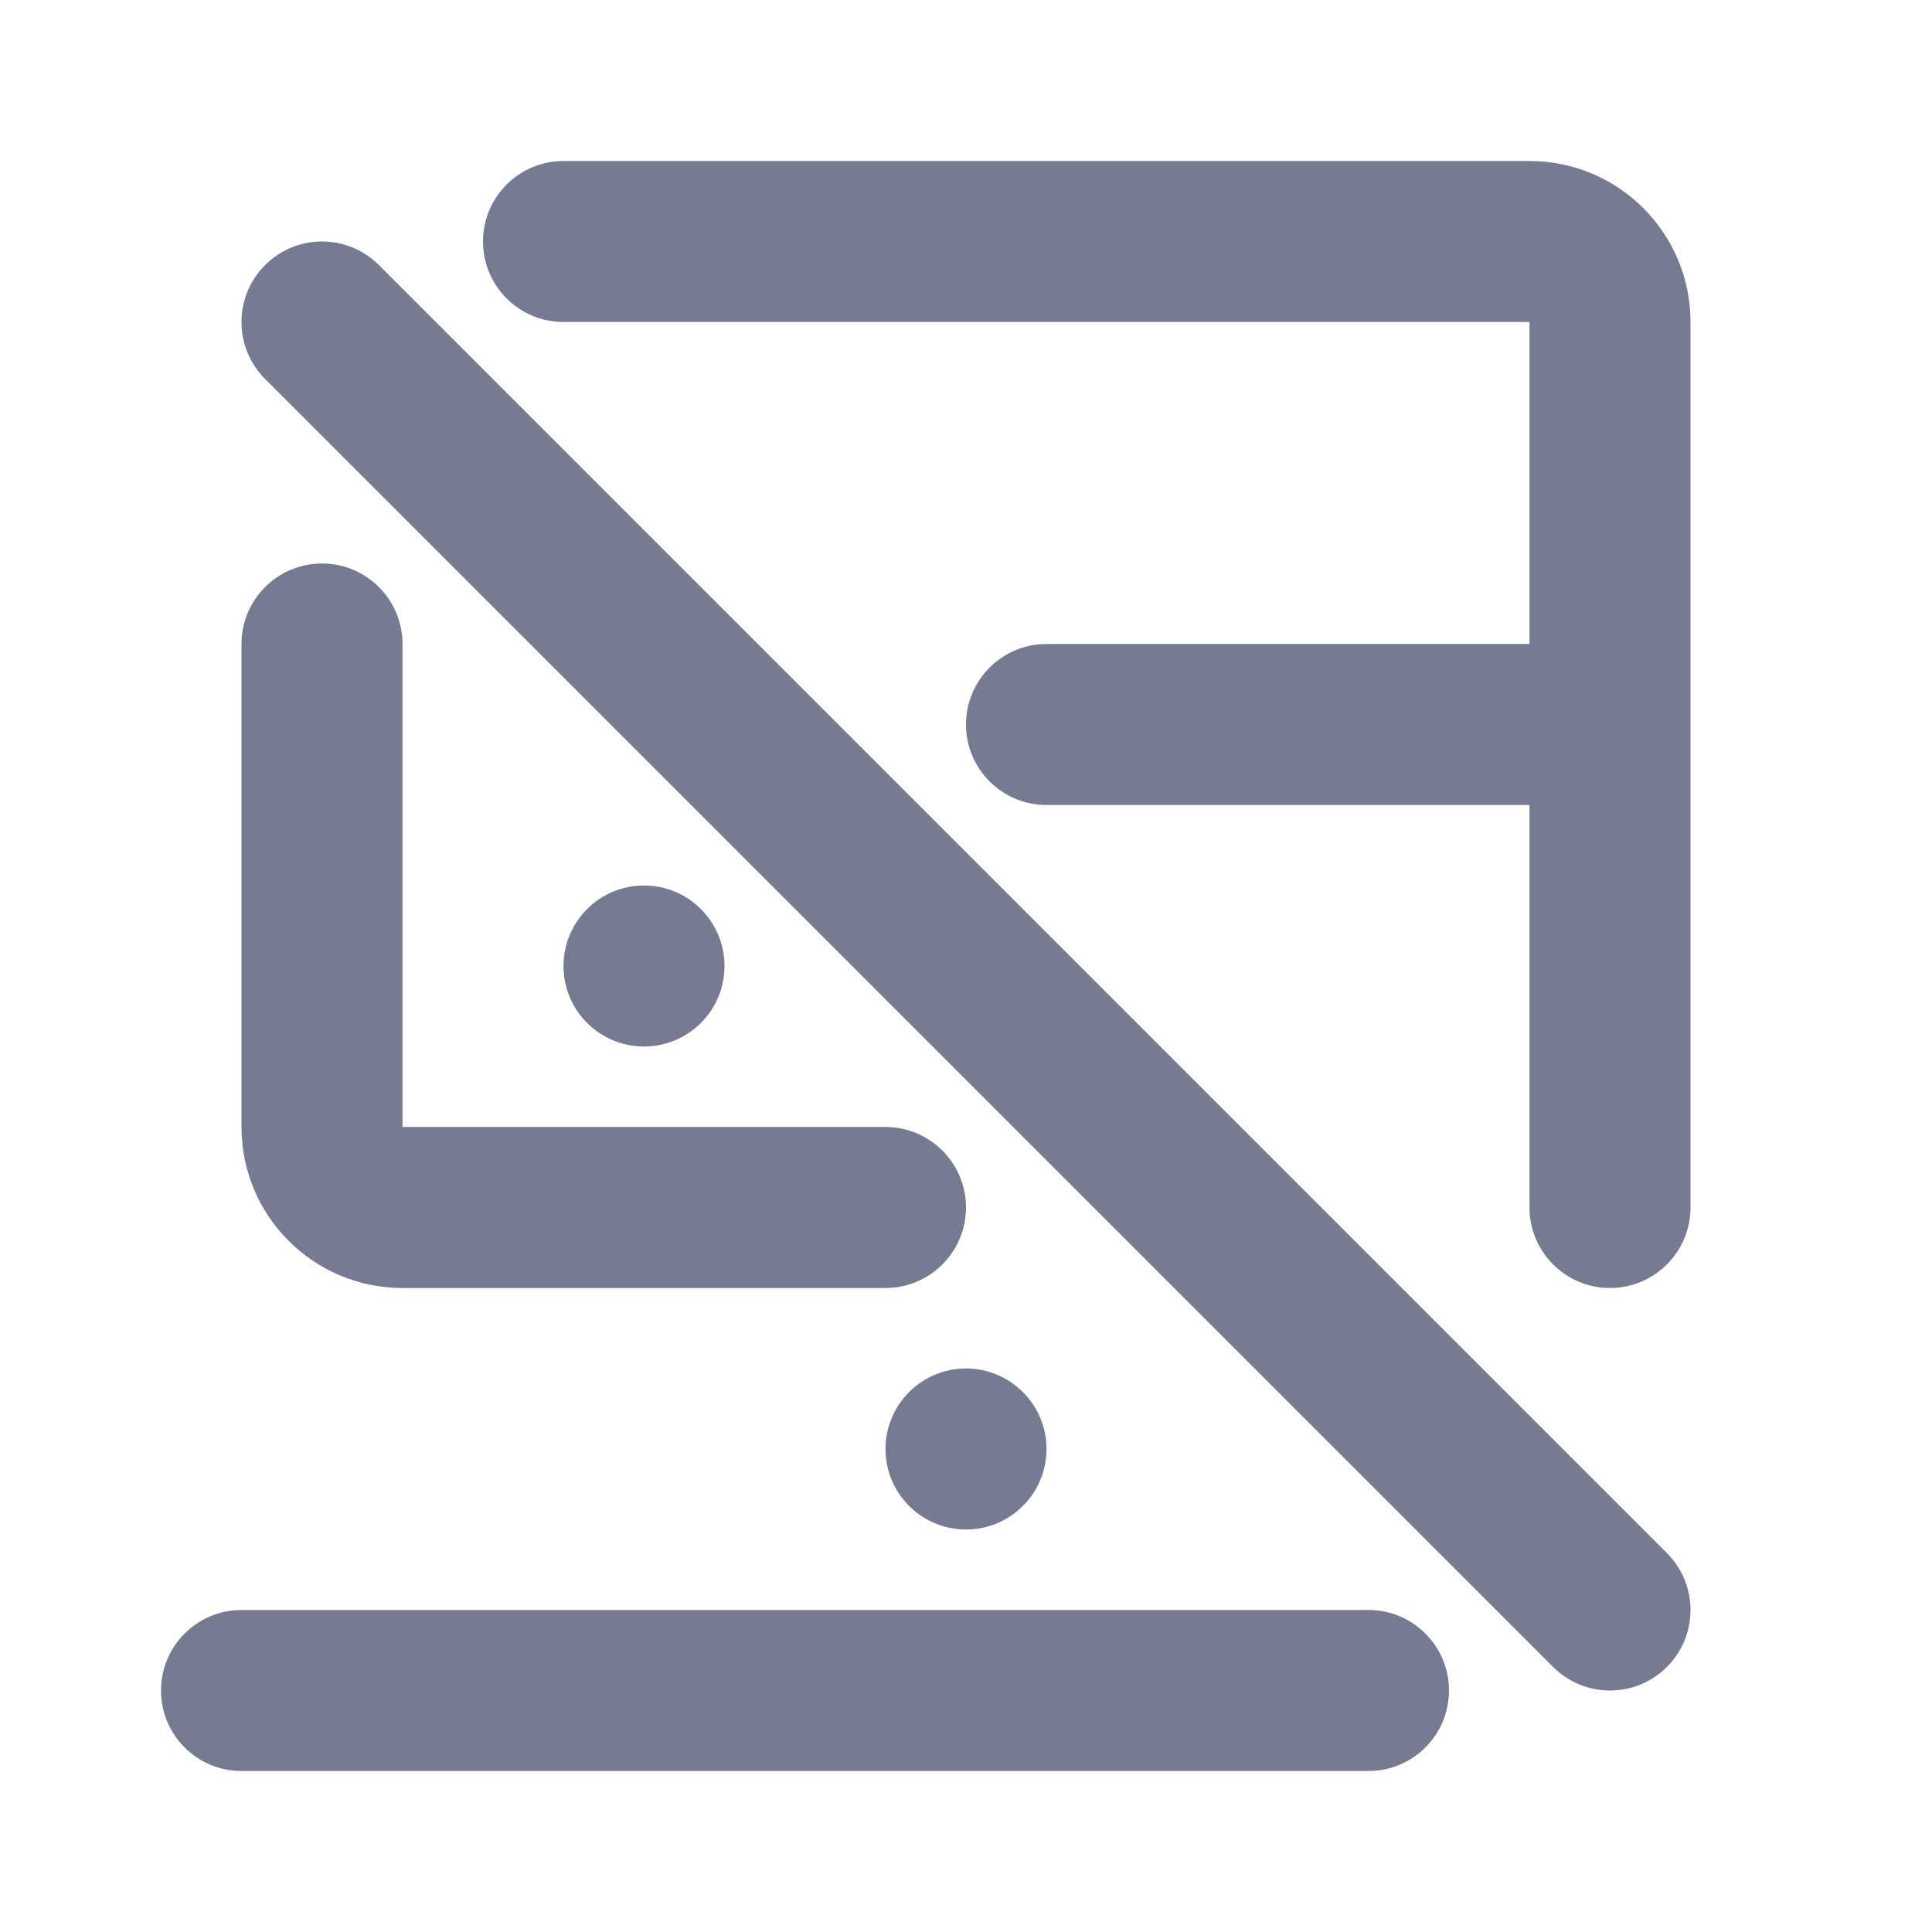 <svg width="24" height="24" viewBox="0 0 24 24" fill="none" xmlns="http://www.w3.org/2000/svg">
<path fill-rule="evenodd" clip-rule="evenodd" d="M6 3C6 2.448 6.448 2 7 2H19C20.105 2 21 2.895 21 4V15C21 15.552 20.552 16 20 16C19.448 16 19 15.552 19 15V10H13C12.448 10 12 9.552 12 9C12 8.448 12.448 8 13 8H19V4H7C6.448 4 6 3.552 6 3Z" fill="#777B92"/>
<path fill-rule="evenodd" clip-rule="evenodd" d="M3 14V8C3 7.448 3.448 7 4 7C4.552 7 5 7.448 5 8V14H11C11.552 14 12 14.448 12 15C12 15.552 11.552 16 11 16H5C3.895 16 3 15.105 3 14Z" fill="#777B92"/>
<path fill-rule="evenodd" clip-rule="evenodd" d="M12 19C11.448 19 11 18.552 11 18C11 17.448 11.448 17 12 17C12.552 17 13 17.448 13 18C13 18.552 12.552 19 12 19Z" fill="#777B92"/>
<path fill-rule="evenodd" clip-rule="evenodd" d="M3 20H17C17.552 20 18 20.448 18 21C18 21.552 17.552 22 17 22H3C2.448 22 2 21.552 2 21C2 20.448 2.448 20 3 20Z" fill="#777B92"/>
<path fill-rule="evenodd" clip-rule="evenodd" d="M9 12C9 12.552 8.552 13 8 13C7.448 13 7 12.552 7 12C7 11.448 7.448 11 8 11C8.552 11 9 11.448 9 12Z" fill="#777B92"/>
<path fill-rule="evenodd" clip-rule="evenodd" d="M4.707 3.293L20.707 19.293C21.098 19.683 21.098 20.317 20.707 20.707C20.317 21.098 19.683 21.098 19.293 20.707L3.293 4.707C2.902 4.317 2.902 3.683 3.293 3.293C3.683 2.902 4.317 2.902 4.707 3.293Z" fill="#777B92"/>
</svg>
